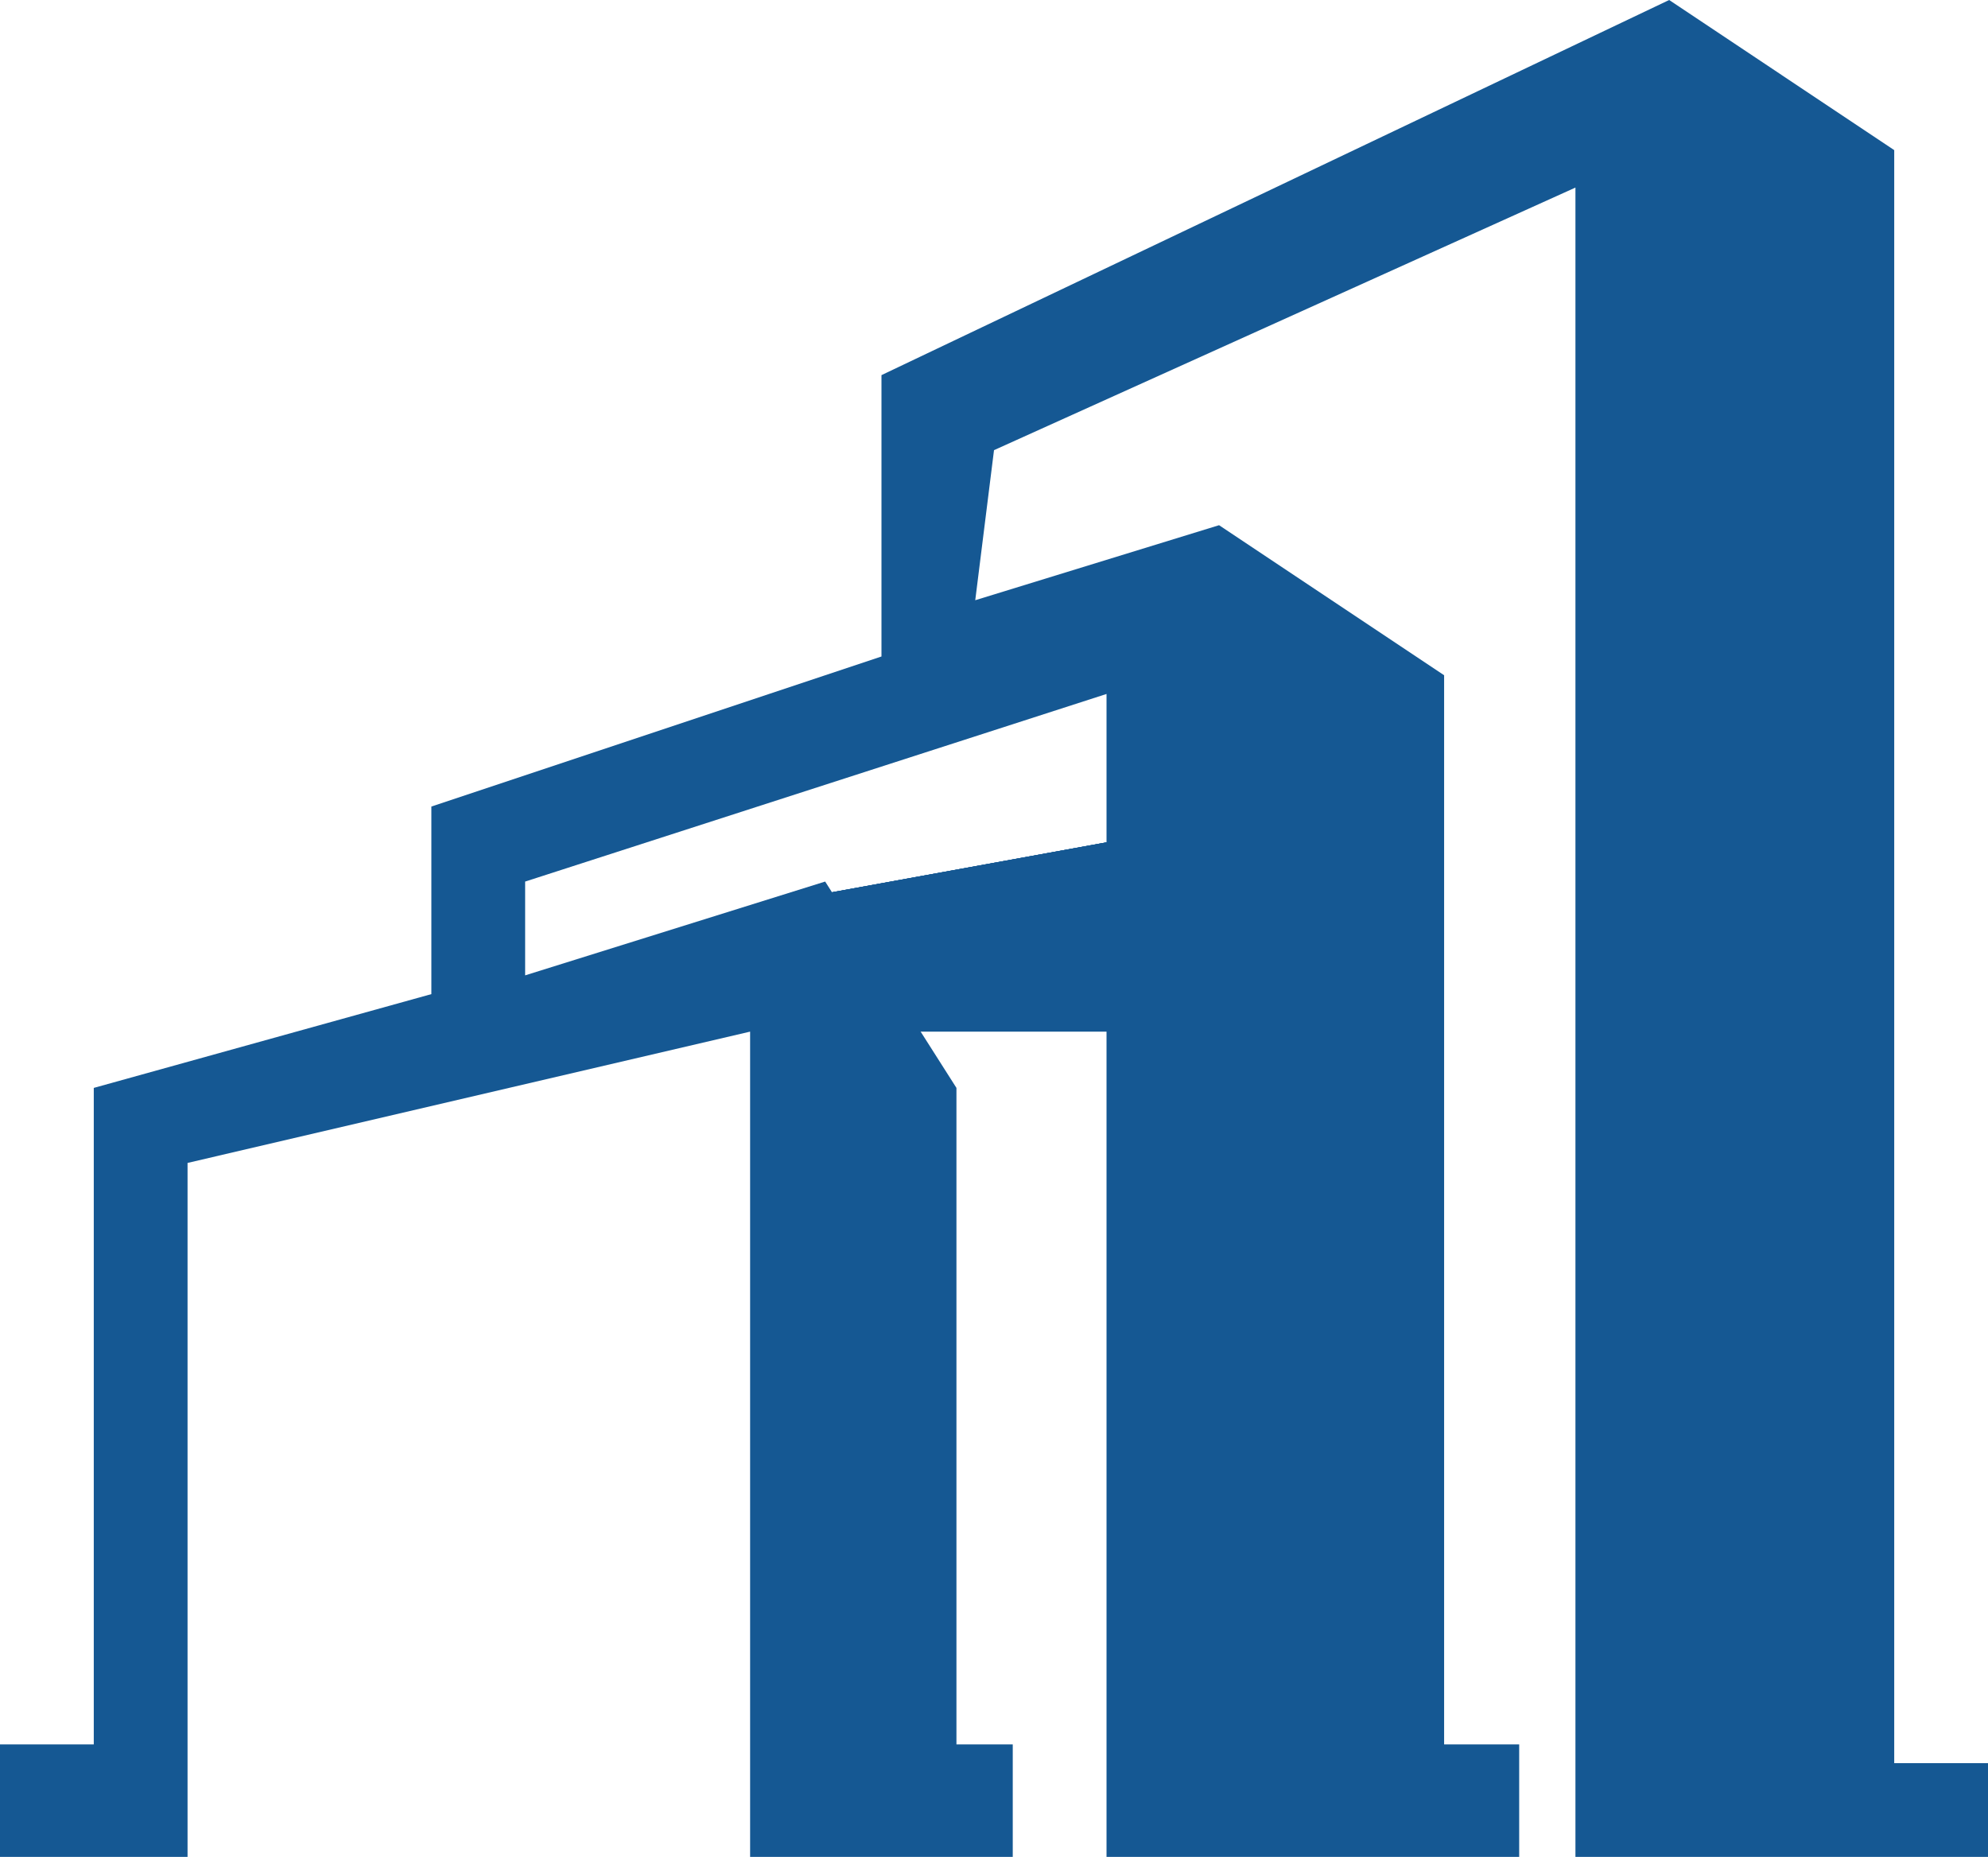 <svg xmlns="http://www.w3.org/2000/svg" width="103.095" height="96.287" viewBox="0 0 103.095 96.287"><defs><style>.a{fill:#155893;}</style></defs><path class="a" d="M98.232,92.64V9L86.561,1.216,45.712,20.668V35.257L22.37,43.038v9.726L4.863,57.627V91.667H0V97.5H9.726V61.517L38.9,54.709V97.5H52.52V91.667H49.6V57.627l-6.808-10.7L27.233,51.791V46.928L57.383,37.2V97.5h21.4V91.667H74.89V36.229L63.219,28.449l-12.644,3.89.973-7.781L81.7,10.942V97.5h21.4V92.64Z" transform="translate(0 -1.216)"/><path class="a" d="M36.7,27.681H15.3V20.873l21.4-3.89Z" transform="translate(25.545 25.812)"/><path class="a" d="M36.7,23.791l-21.4,3.89V20.873l21.4-3.89Z" transform="translate(25.545 25.812)"/><path class="a" d="M36.7,23.791l-21.4,3.89V20.873l21.4-3.89Z" transform="translate(25.545 25.812)"/><path class="a" d="M36.7,23.791l-21.4,3.89V20.873l21.4-3.89Z" transform="translate(25.545 25.812)"/></svg>